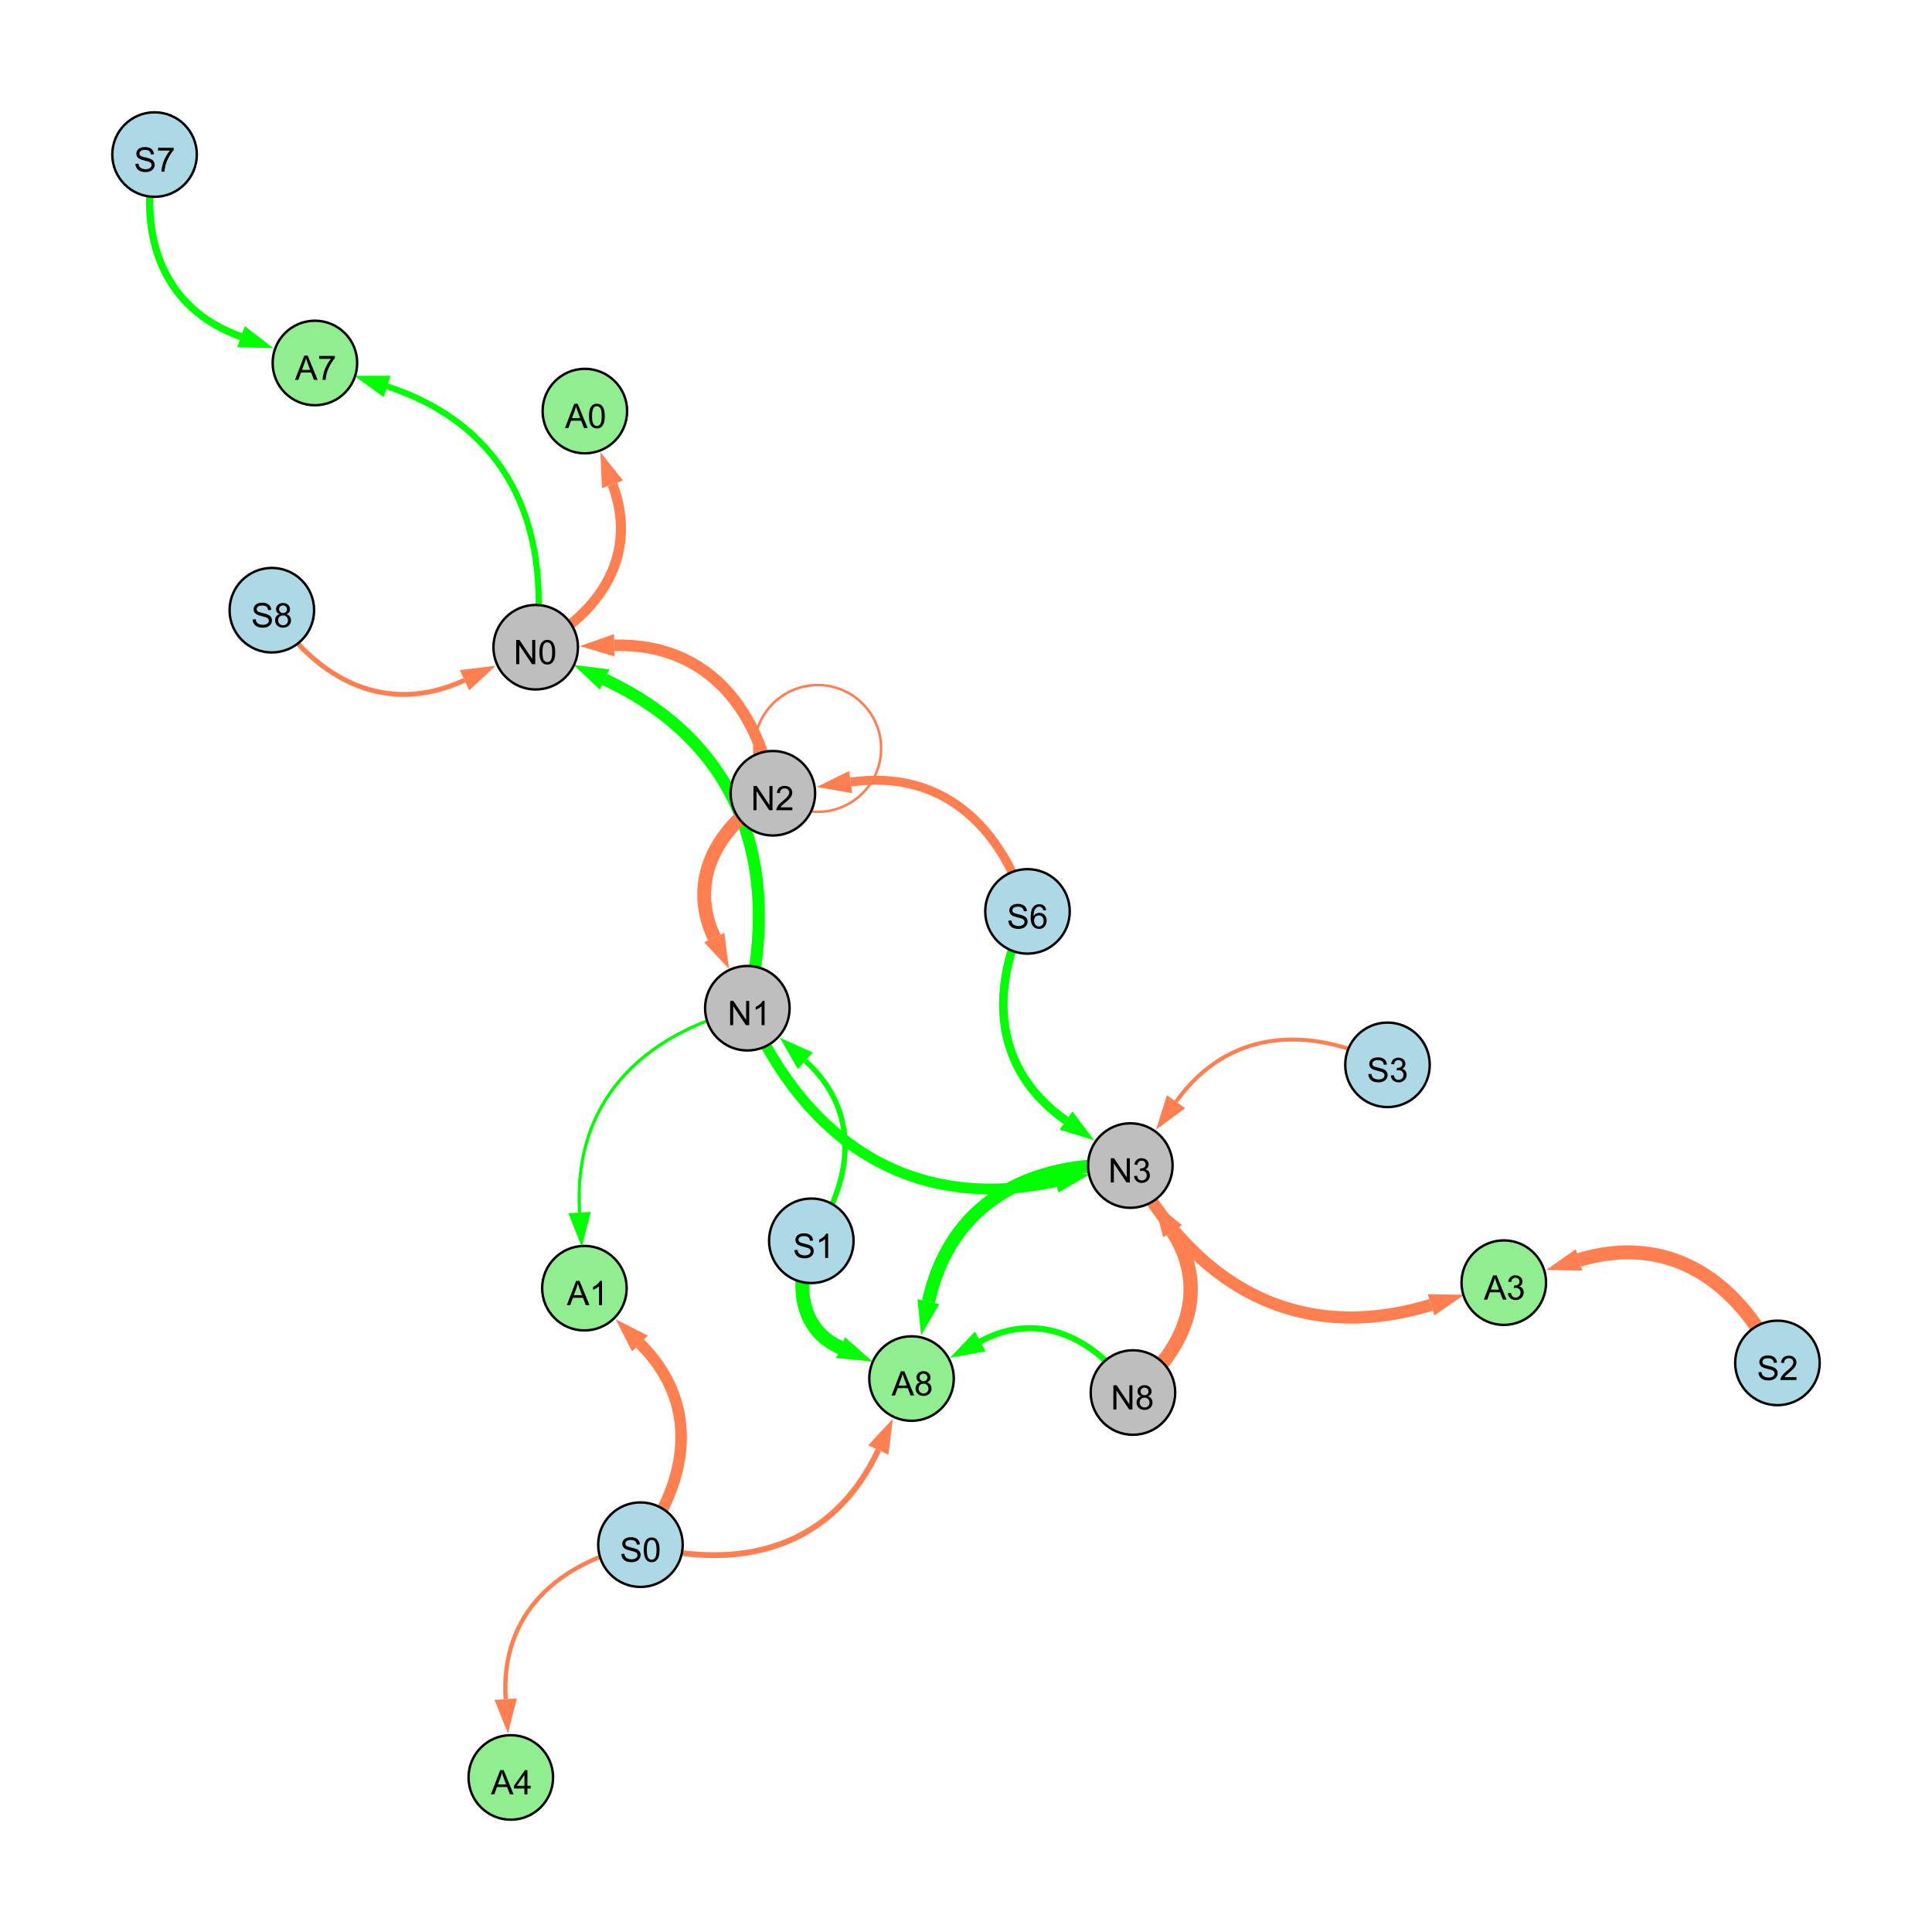 <?xml version="1.0" encoding="UTF-8"?>
<svg xmlns="http://www.w3.org/2000/svg" xmlns:xlink="http://www.w3.org/1999/xlink" width="800" height="800" viewBox="0 0 800 800">
<defs>
<g>
<g id="glyph-0-0">
<path d="M 0.629 -3.219 L 1.879 -3.328 C 1.938 -2.828 2.078 -2.418 2.293 -2.094 C 2.512 -1.773 2.848 -1.516 3.301 -1.316 C 3.758 -1.117 4.27 -1.02 4.84 -1.02 C 5.344 -1.02 5.793 -1.094 6.18 -1.242 C 6.566 -1.395 6.855 -1.602 7.043 -1.863 C 7.234 -2.125 7.328 -2.41 7.328 -2.719 C 7.328 -3.035 7.238 -3.309 7.055 -3.543 C 6.871 -3.777 6.57 -3.977 6.152 -4.137 C 5.883 -4.242 5.289 -4.402 4.367 -4.625 C 3.449 -4.844 2.805 -5.055 2.434 -5.25 C 1.953 -5.5 1.598 -5.812 1.363 -6.184 C 1.129 -6.555 1.012 -6.969 1.012 -7.43 C 1.012 -7.938 1.156 -8.41 1.441 -8.848 C 1.73 -9.289 2.148 -9.621 2.699 -9.852 C 3.25 -10.078 3.863 -10.191 4.539 -10.191 C 5.281 -10.191 5.938 -10.074 6.504 -9.832 C 7.07 -9.594 7.508 -9.242 7.812 -8.777 C 8.117 -8.312 8.281 -7.785 8.305 -7.199 L 7.035 -7.102 C 6.965 -7.734 6.734 -8.215 6.34 -8.539 C 5.945 -8.863 5.363 -9.023 4.594 -9.023 C 3.793 -9.023 3.207 -8.875 2.84 -8.582 C 2.473 -8.289 2.289 -7.934 2.289 -7.52 C 2.289 -7.16 2.422 -6.863 2.68 -6.633 C 2.934 -6.398 3.602 -6.16 4.68 -5.918 C 5.758 -5.672 6.496 -5.461 6.898 -5.277 C 7.48 -5.008 7.91 -4.668 8.188 -4.254 C 8.469 -3.844 8.605 -3.367 8.605 -2.828 C 8.605 -2.297 8.453 -1.793 8.148 -1.324 C 7.844 -0.852 7.406 -0.484 6.832 -0.223 C 6.262 0.039 5.617 0.172 4.902 0.172 C 3.996 0.172 3.234 0.039 2.621 -0.227 C 2.008 -0.488 1.527 -0.887 1.18 -1.418 C 0.832 -1.949 0.648 -2.551 0.629 -3.219 Z M 0.629 -3.219 "/>
</g>
<g id="glyph-0-1">
<path d="M 6.965 -7.566 L 5.742 -7.473 C 5.633 -7.953 5.477 -8.305 5.277 -8.523 C 4.945 -8.875 4.535 -9.051 4.047 -9.051 C 3.656 -9.051 3.312 -8.941 3.016 -8.723 C 2.629 -8.441 2.32 -8.027 2.098 -7.484 C 1.875 -6.941 1.758 -6.172 1.75 -5.168 C 2.047 -5.617 2.41 -5.953 2.836 -6.172 C 3.266 -6.391 3.715 -6.5 4.184 -6.5 C 5.004 -6.5 5.703 -6.199 6.277 -5.594 C 6.855 -4.992 7.145 -4.211 7.145 -3.254 C 7.145 -2.625 7.008 -2.039 6.738 -1.5 C 6.465 -0.961 6.094 -0.547 5.617 -0.258 C 5.145 0.027 4.609 0.172 4.008 0.172 C 2.98 0.172 2.145 -0.207 1.496 -0.961 C 0.852 -1.715 0.527 -2.957 0.527 -4.688 C 0.527 -6.625 0.883 -8.035 1.602 -8.914 C 2.223 -9.68 3.066 -10.062 4.121 -10.062 C 4.91 -10.062 5.555 -9.84 6.059 -9.398 C 6.562 -8.957 6.867 -8.348 6.965 -7.566 M 1.941 -3.246 C 1.941 -2.824 2.031 -2.418 2.211 -2.031 C 2.391 -1.645 2.645 -1.348 2.969 -1.145 C 3.289 -0.941 3.629 -0.84 3.984 -0.84 C 4.504 -0.84 4.953 -1.051 5.324 -1.469 C 5.699 -1.891 5.887 -2.457 5.887 -3.18 C 5.887 -3.871 5.699 -4.418 5.332 -4.816 C 4.961 -5.215 4.5 -5.414 3.938 -5.414 C 3.383 -5.414 2.91 -5.215 2.523 -4.816 C 2.137 -4.418 1.941 -3.895 1.941 -3.246 Z M 1.941 -3.246 "/>
</g>
<g id="glyph-0-2">
<path d="M 1.066 0 L 1.066 -10.023 L 2.426 -10.023 L 7.691 -2.152 L 7.691 -10.023 L 8.961 -10.023 L 8.961 0 L 7.602 0 L 2.336 -7.875 L 2.336 0 Z M 1.066 0 "/>
</g>
<g id="glyph-0-3">
<path d="M 7.047 -1.184 L 7.047 0 L 0.422 0 C 0.414 -0.297 0.461 -0.582 0.566 -0.855 C 0.734 -1.305 1.008 -1.75 1.379 -2.188 C 1.75 -2.625 2.285 -3.133 2.988 -3.703 C 4.078 -4.598 4.812 -5.305 5.195 -5.828 C 5.578 -6.348 5.77 -6.844 5.77 -7.309 C 5.77 -7.797 5.594 -8.207 5.246 -8.543 C 4.898 -8.875 4.445 -9.043 3.883 -9.043 C 3.289 -9.043 2.816 -8.867 2.461 -8.512 C 2.105 -8.156 1.926 -7.664 1.922 -7.035 L 0.656 -7.164 C 0.742 -8.109 1.07 -8.828 1.633 -9.32 C 2.199 -9.816 2.957 -10.062 3.91 -10.062 C 4.871 -10.062 5.633 -9.797 6.195 -9.262 C 6.754 -8.73 7.035 -8.07 7.035 -7.281 C 7.035 -6.879 6.953 -6.484 6.789 -6.098 C 6.625 -5.711 6.352 -5.301 5.973 -4.875 C 5.59 -4.445 4.957 -3.859 4.074 -3.109 C 3.336 -2.492 2.863 -2.07 2.652 -1.848 C 2.441 -1.629 2.27 -1.406 2.133 -1.184 Z M 7.047 -1.184 "/>
</g>
<g id="glyph-0-4">
<path d="M 0.582 -4.941 C 0.582 -6.129 0.703 -7.082 0.945 -7.805 C 1.191 -8.527 1.555 -9.082 2.035 -9.477 C 2.516 -9.867 3.121 -10.062 3.848 -10.062 C 4.387 -10.062 4.859 -9.953 5.266 -9.738 C 5.668 -9.52 6.004 -9.211 6.27 -8.801 C 6.531 -8.395 6.738 -7.898 6.891 -7.312 C 7.039 -6.727 7.117 -5.938 7.117 -4.941 C 7.117 -3.766 6.996 -2.816 6.754 -2.094 C 6.512 -1.371 6.152 -0.816 5.672 -0.422 C 5.191 -0.027 4.582 0.172 3.848 0.172 C 2.883 0.172 2.125 -0.176 1.57 -0.867 C 0.91 -1.703 0.582 -3.059 0.582 -4.941 M 1.844 -4.941 C 1.844 -3.297 2.039 -2.203 2.422 -1.656 C 2.809 -1.113 3.285 -0.84 3.848 -0.84 C 4.414 -0.84 4.891 -1.113 5.273 -1.66 C 5.66 -2.207 5.852 -3.301 5.852 -4.941 C 5.852 -6.594 5.66 -7.688 5.273 -8.23 C 4.891 -8.773 4.41 -9.043 3.836 -9.043 C 3.27 -9.043 2.82 -8.805 2.48 -8.328 C 2.059 -7.715 1.844 -6.586 1.844 -4.941 Z M 1.844 -4.941 "/>
</g>
<g id="glyph-0-5">
<path d="M 5.215 0 L 3.984 0 L 3.984 -7.84 C 3.688 -7.559 3.301 -7.277 2.82 -6.992 C 2.34 -6.711 1.906 -6.5 1.523 -6.359 L 1.523 -7.547 C 2.211 -7.871 2.812 -8.262 3.328 -8.723 C 3.844 -9.184 4.207 -9.629 4.422 -10.062 L 5.215 -10.062 Z M 5.215 0 "/>
</g>
<g id="glyph-0-6">
<path d="M 0.586 -2.645 L 1.82 -2.809 C 1.961 -2.113 2.199 -1.609 2.539 -1.301 C 2.879 -0.996 3.293 -0.84 3.781 -0.84 C 4.359 -0.84 4.848 -1.043 5.246 -1.441 C 5.645 -1.844 5.844 -2.34 5.844 -2.934 C 5.844 -3.496 5.66 -3.965 5.289 -4.332 C 4.922 -4.699 4.453 -4.883 3.883 -4.883 C 3.648 -4.883 3.359 -4.836 3.016 -4.742 L 3.152 -5.824 C 3.234 -5.816 3.301 -5.812 3.352 -5.812 C 3.875 -5.812 4.344 -5.945 4.766 -6.219 C 5.184 -6.492 5.395 -6.914 5.395 -7.484 C 5.395 -7.938 5.242 -8.309 4.938 -8.605 C 4.629 -8.902 4.234 -9.051 3.754 -9.051 C 3.273 -9.051 2.875 -8.898 2.555 -8.602 C 2.238 -8.297 2.031 -7.848 1.941 -7.246 L 0.711 -7.465 C 0.859 -8.289 1.203 -8.93 1.734 -9.383 C 2.27 -9.836 2.934 -10.062 3.727 -10.062 C 4.273 -10.062 4.777 -9.945 5.234 -9.711 C 5.695 -9.477 6.047 -9.156 6.293 -8.75 C 6.535 -8.344 6.656 -7.914 6.656 -7.457 C 6.656 -7.023 6.543 -6.629 6.309 -6.273 C 6.078 -5.918 5.734 -5.637 5.277 -5.43 C 5.871 -5.289 6.328 -5.008 6.656 -4.578 C 6.984 -4.145 7.148 -3.605 7.148 -2.961 C 7.148 -2.086 6.832 -1.344 6.195 -0.734 C 5.555 -0.125 4.75 0.18 3.773 0.18 C 2.895 0.18 2.164 -0.086 1.582 -0.609 C 1 -1.133 0.672 -1.812 0.586 -2.645 Z M 0.586 -2.645 "/>
</g>
<g id="glyph-0-7">
<path d="M 2.477 -5.434 C 1.965 -5.621 1.586 -5.887 1.34 -6.234 C 1.094 -6.582 0.969 -6.996 0.969 -7.477 C 0.969 -8.207 1.234 -8.82 1.758 -9.316 C 2.281 -9.812 2.977 -10.062 3.848 -10.062 C 4.723 -10.062 5.43 -9.809 5.961 -9.301 C 6.492 -8.793 6.762 -8.172 6.762 -7.445 C 6.762 -6.98 6.641 -6.574 6.395 -6.23 C 6.152 -5.887 5.781 -5.621 5.285 -5.434 C 5.898 -5.234 6.367 -4.91 6.688 -4.465 C 7.012 -4.016 7.172 -3.484 7.172 -2.863 C 7.172 -2.008 6.867 -1.289 6.262 -0.703 C 5.656 -0.121 4.859 0.172 3.867 0.172 C 2.879 0.172 2.082 -0.121 1.477 -0.707 C 0.871 -1.293 0.566 -2.023 0.566 -2.898 C 0.566 -3.551 0.734 -4.098 1.062 -4.535 C 1.395 -4.977 1.863 -5.273 2.477 -5.434 M 2.227 -7.52 C 2.227 -7.047 2.383 -6.656 2.688 -6.359 C 2.992 -6.055 3.387 -5.906 3.875 -5.906 C 4.352 -5.906 4.738 -6.055 5.043 -6.355 C 5.344 -6.652 5.496 -7.02 5.496 -7.453 C 5.496 -7.902 5.34 -8.281 5.027 -8.59 C 4.715 -8.898 4.328 -9.051 3.863 -9.051 C 3.395 -9.051 3.004 -8.898 2.695 -8.602 C 2.383 -8.297 2.227 -7.938 2.227 -7.52 M 1.832 -2.891 C 1.832 -2.539 1.914 -2.203 2.082 -1.875 C 2.246 -1.547 2.496 -1.289 2.824 -1.109 C 3.152 -0.93 3.504 -0.84 3.883 -0.84 C 4.469 -0.84 4.957 -1.031 5.34 -1.406 C 5.723 -1.785 5.914 -2.266 5.914 -2.852 C 5.914 -3.441 5.715 -3.934 5.32 -4.32 C 4.926 -4.707 4.434 -4.902 3.844 -4.902 C 3.262 -4.902 2.785 -4.711 2.402 -4.328 C 2.023 -3.945 1.832 -3.465 1.832 -2.891 Z M 1.832 -2.891 "/>
</g>
<g id="glyph-0-8">
<path d="M -0.02 0 L 3.828 -10.023 L 5.258 -10.023 L 9.359 0 L 7.848 0 L 6.68 -3.035 L 2.488 -3.035 L 1.387 0 L -0.02 0 M 2.871 -4.117 L 6.27 -4.117 L 5.223 -6.891 C 4.902 -7.734 4.668 -8.426 4.512 -8.969 C 4.383 -8.328 4.203 -7.688 3.973 -7.055 Z M 2.871 -4.117 "/>
</g>
<g id="glyph-0-9">
<path d="M 0.664 -8.711 L 0.664 -9.891 L 7.148 -9.891 L 7.148 -8.934 C 6.512 -8.254 5.879 -7.352 5.254 -6.227 C 4.625 -5.102 4.141 -3.945 3.801 -2.754 C 3.555 -1.918 3.398 -0.996 3.328 0 L 2.062 0 C 2.078 -0.789 2.234 -1.742 2.531 -2.859 C 2.824 -3.973 3.25 -5.051 3.805 -6.086 C 4.359 -7.125 4.945 -8 5.57 -8.711 Z M 0.664 -8.711 "/>
</g>
<g id="glyph-0-10">
<path d="M 4.523 0 L 4.523 -2.398 L 0.18 -2.398 L 0.18 -3.527 L 4.75 -10.023 L 5.758 -10.023 L 5.758 -3.527 L 7.109 -3.527 L 7.109 -2.398 L 5.758 -2.398 L 5.758 0 L 4.523 0 M 4.523 -3.527 L 4.523 -8.047 L 1.387 -3.527 Z M 4.523 -3.527 "/>
</g>
</g>
</defs>
<rect x="-80" y="-80" width="960" height="960" fill="rgb(100%, 100%, 100%)" fill-opacity="1"/>
<path fill="none" stroke-width="3.707" stroke-linecap="butt" stroke-linejoin="miter" stroke="rgb(100%, 49.804%, 31.373%)" stroke-opacity="1" stroke-miterlimit="10" d="M 425.461 377.387 C 414.441 341.234 389.332 318.508 352.242 323.84 "/>
<path fill-rule="nonzero" fill="rgb(100%, 49.804%, 31.373%)" fill-opacity="1" d="M 338.121 325.867 L 351.582 319.25 L 352.898 328.426 L 338.121 325.867 "/>
<path fill="none" stroke-width="4.771" stroke-linecap="butt" stroke-linejoin="miter" stroke="rgb(100%, 49.804%, 31.373%)" stroke-opacity="1" stroke-miterlimit="10" d="M 320.031 328.469 C 313.457 291.621 291.438 266.273 254.344 267.191 "/>
<path fill-rule="nonzero" fill="rgb(100%, 49.804%, 31.373%)" fill-opacity="1" d="M 240.082 267.543 L 254.23 262.559 L 254.457 271.824 L 240.082 267.543 "/>
<path fill="none" stroke-width="5.008" stroke-linecap="butt" stroke-linejoin="miter" stroke="rgb(0%, 100%, 0%)" stroke-opacity="1" stroke-miterlimit="10" d="M 309.461 417.48 C 323.801 357.336 306.203 307.473 250.379 281.355 "/>
<path fill-rule="nonzero" fill="rgb(0%, 100%, 0%)" fill-opacity="1" d="M 237.457 275.312 L 252.344 277.16 L 248.414 285.555 L 237.457 275.312 "/>
<path fill="none" stroke-width="5.736" stroke-linecap="butt" stroke-linejoin="miter" stroke="rgb(100%, 49.804%, 31.373%)" stroke-opacity="1" stroke-miterlimit="10" d="M 320.031 328.469 C 297 342.32 284.543 364.289 295.758 388.234 "/>
<path fill-rule="nonzero" fill="rgb(100%, 49.804%, 31.373%)" fill-opacity="1" d="M 301.812 401.152 L 291.562 390.199 L 299.957 386.266 L 301.812 401.152 "/>
<path fill="none" stroke-width="4.437" stroke-linecap="butt" stroke-linejoin="miter" stroke="rgb(0%, 100%, 0%)" stroke-opacity="1" stroke-miterlimit="10" d="M 309.461 417.48 C 334.102 473.355 377.734 502.133 437.23 489.285 "/>
<path fill-rule="nonzero" fill="rgb(0%, 100%, 0%)" fill-opacity="1" d="M 451.176 486.273 L 438.211 493.816 L 436.254 484.754 L 451.176 486.273 "/>
<path fill="none" stroke-width="3.54" stroke-linecap="butt" stroke-linejoin="miter" stroke="rgb(0%, 100%, 0%)" stroke-opacity="1" stroke-miterlimit="10" d="M 425.461 377.387 C 409.125 410.238 411.621 443.133 441.406 463.984 "/>
<path fill-rule="nonzero" fill="rgb(0%, 100%, 0%)" fill-opacity="1" d="M 453.09 472.164 L 438.746 467.781 L 444.062 460.188 L 453.09 472.164 "/>
<path fill="none" stroke-width="5.932" stroke-linecap="butt" stroke-linejoin="miter" stroke="rgb(100%, 49.804%, 31.373%)" stroke-opacity="1" stroke-miterlimit="10" d="M 469.133 576.617 C 491.305 558.461 500.855 533.574 485.559 509.828 "/>
<path fill-rule="nonzero" fill="rgb(100%, 49.804%, 31.373%)" fill-opacity="1" d="M 477.836 497.832 L 489.457 507.316 L 481.664 512.336 L 477.836 497.832 "/>
<path fill="none" stroke-width="1.647" stroke-linecap="butt" stroke-linejoin="miter" stroke="rgb(100%, 49.804%, 31.373%)" stroke-opacity="1" stroke-miterlimit="10" d="M 574.527 440.926 C 541.531 424.125 508.348 426.348 486.98 456.188 "/>
<path fill-rule="nonzero" fill="rgb(100%, 49.804%, 31.373%)" fill-opacity="1" d="M 478.676 467.785 L 483.211 453.488 L 490.75 458.887 L 478.676 467.785 "/>
<path fill="none" stroke-width="2.027" stroke-linecap="butt" stroke-linejoin="miter" stroke="rgb(100%, 49.804%, 31.373%)" stroke-opacity="1" stroke-miterlimit="10" d="M 112.562 252.668 C 131.906 282.277 160.562 296.395 192.34 281.664 "/>
<path fill-rule="nonzero" fill="rgb(100%, 49.804%, 31.373%)" fill-opacity="1" d="M 205.285 275.664 L 194.289 285.871 L 190.391 277.457 L 205.285 275.664 "/>
<path fill="none" stroke-width="1.035" stroke-linecap="butt" stroke-linejoin="miter" stroke="rgb(100%, 49.804%, 31.373%)" stroke-opacity="1" stroke-miterlimit="10" d="M 364.844 309.906 C 364.844 324.406 353.09 336.156 338.594 336.156 C 324.098 336.156 312.344 324.406 312.344 309.906 C 312.344 295.41 324.098 283.656 338.594 283.656 C 353.09 283.656 364.844 295.41 364.844 309.906 "/>
<path fill="none" stroke-width="2.207" stroke-linecap="butt" stroke-linejoin="miter" stroke="rgb(0%, 100%, 0%)" stroke-opacity="1" stroke-miterlimit="10" d="M 335.949 513.789 C 353.758 488.324 356.199 459.867 333.465 439.25 "/>
<path fill-rule="nonzero" fill="rgb(0%, 100%, 0%)" fill-opacity="1" d="M 322.898 429.664 L 336.578 435.816 L 330.352 442.684 L 322.898 429.664 "/>
<path fill="none" stroke-width="2.414" stroke-linecap="butt" stroke-linejoin="miter" stroke="rgb(100%, 49.804%, 31.373%)" stroke-opacity="1" stroke-miterlimit="10" d="M 265.195 639.617 C 307.824 651.168 345.156 640.199 363.676 600.414 "/>
<path fill-rule="nonzero" fill="rgb(100%, 49.804%, 31.373%)" fill-opacity="1" d="M 369.695 587.48 L 367.879 602.371 L 359.473 598.457 L 369.695 587.48 "/>
<path fill="none" stroke-width="4.768" stroke-linecap="butt" stroke-linejoin="miter" stroke="rgb(100%, 49.804%, 31.373%)" stroke-opacity="1" stroke-miterlimit="10" d="M 265.195 639.617 C 285.957 611.809 289.355 580.574 265.012 556.328 "/>
<path fill-rule="nonzero" fill="rgb(100%, 49.804%, 31.373%)" fill-opacity="1" d="M 254.902 546.262 L 268.281 553.047 L 261.738 559.613 L 254.902 546.262 "/>
<path fill="none" stroke-width="3.018" stroke-linecap="butt" stroke-linejoin="miter" stroke="rgb(0%, 100%, 0%)" stroke-opacity="1" stroke-miterlimit="10" d="M 64 64 C 57.086 98.078 67.371 127.828 99.801 139.391 "/>
<path fill-rule="nonzero" fill="rgb(0%, 100%, 0%)" fill-opacity="1" d="M 113.238 144.18 L 98.242 143.758 L 101.355 135.023 L 113.238 144.18 "/>
<path fill="none" stroke-width="1.758" stroke-linecap="butt" stroke-linejoin="miter" stroke="rgb(100%, 49.804%, 31.373%)" stroke-opacity="1" stroke-miterlimit="10" d="M 265.195 639.617 C 230.605 646.984 207.105 668.625 209.391 703.574 "/>
<path fill-rule="nonzero" fill="rgb(100%, 49.804%, 31.373%)" fill-opacity="1" d="M 210.32 717.809 L 204.766 703.875 L 214.016 703.273 L 210.32 717.809 "/>
<path fill="none" stroke-width="2.563" stroke-linecap="butt" stroke-linejoin="miter" stroke="rgb(0%, 100%, 0%)" stroke-opacity="1" stroke-miterlimit="10" d="M 221.82 267.996 C 228.309 216.625 209.324 175.953 160.305 160.02 "/>
<path fill-rule="nonzero" fill="rgb(0%, 100%, 0%)" fill-opacity="1" d="M 146.738 155.609 L 161.738 155.613 L 158.871 164.43 L 146.738 155.609 "/>
<path fill="none" stroke-width="3.666" stroke-linecap="butt" stroke-linejoin="miter" stroke="rgb(100%, 49.804%, 31.373%)" stroke-opacity="1" stroke-miterlimit="10" d="M 335.949 513.789 C 328.934 531.574 331.102 550.637 348.09 558.039 "/>
<path fill-rule="nonzero" fill="rgb(100%, 49.804%, 31.373%)" fill-opacity="1" d="M 361.168 563.734 L 346.238 562.285 L 349.941 553.789 L 361.168 563.734 "/>
<path fill="none" stroke-width="1.3" stroke-linecap="butt" stroke-linejoin="miter" stroke="rgb(0%, 100%, 0%)" stroke-opacity="1" stroke-miterlimit="10" d="M 309.461 417.48 C 265.156 428.316 237.117 456.832 240 502.09 "/>
<path fill-rule="nonzero" fill="rgb(0%, 100%, 0%)" fill-opacity="1" d="M 240.906 516.324 L 235.375 502.383 L 244.625 501.793 L 240.906 516.324 "/>
<path fill="none" stroke-width="5.476" stroke-linecap="butt" stroke-linejoin="miter" stroke="rgb(0%, 100%, 0%)" stroke-opacity="1" stroke-miterlimit="10" d="M 468.047 482.633 C 426.09 480.512 393.383 498.234 384.438 538.977 "/>
<path fill-rule="nonzero" fill="rgb(0%, 100%, 0%)" fill-opacity="1" d="M 381.379 552.914 L 379.91 537.984 L 388.965 539.973 L 381.379 552.914 "/>
<path fill="none" stroke-width="5.78" stroke-linecap="butt" stroke-linejoin="miter" stroke="rgb(100%, 49.804%, 31.373%)" stroke-opacity="1" stroke-miterlimit="10" d="M 736 564.355 C 719.277 529.605 690.473 510.672 653.852 521.715 "/>
<path fill-rule="nonzero" fill="rgb(100%, 49.804%, 31.373%)" fill-opacity="1" d="M 640.195 525.836 L 652.516 517.277 L 655.191 526.152 L 640.195 525.836 "/>
<path fill="none" stroke-width="5.063" stroke-linecap="butt" stroke-linejoin="miter" stroke="rgb(100%, 49.804%, 31.373%)" stroke-opacity="1" stroke-miterlimit="10" d="M 468.047 482.633 C 495.133 532.988 538.082 556.938 592.566 540.309 "/>
<path fill-rule="nonzero" fill="rgb(100%, 49.804%, 31.373%)" fill-opacity="1" d="M 606.211 536.145 L 593.918 544.742 L 591.211 535.879 L 606.211 536.145 "/>
<path fill="none" stroke-width="5.72" stroke-linecap="butt" stroke-linejoin="miter" stroke="rgb(0%, 100%, 0%)" stroke-opacity="1" stroke-miterlimit="10" d="M 335.949 513.789 C 328.934 531.574 331.102 550.637 348.09 558.039 "/>
<path fill-rule="nonzero" fill="rgb(0%, 100%, 0%)" fill-opacity="1" d="M 361.168 563.734 L 346.238 562.285 L 349.941 553.789 L 361.168 563.734 "/>
<path fill="none" stroke-width="2.509" stroke-linecap="butt" stroke-linejoin="miter" stroke="rgb(0%, 100%, 0%)" stroke-opacity="1" stroke-miterlimit="10" d="M 469.133 576.617 C 453.34 553.754 429.957 542.445 405.883 555.457 "/>
<path fill-rule="nonzero" fill="rgb(0%, 100%, 0%)" fill-opacity="1" d="M 393.336 562.242 L 403.68 551.379 L 408.09 559.535 L 393.336 562.242 "/>
<path fill="none" stroke-width="4.194" stroke-linecap="butt" stroke-linejoin="miter" stroke="rgb(100%, 49.804%, 31.373%)" stroke-opacity="1" stroke-miterlimit="10" d="M 221.82 267.996 C 249.281 253.457 264.434 229.258 253.609 200.543 "/>
<path fill-rule="nonzero" fill="rgb(100%, 49.804%, 31.373%)" fill-opacity="1" d="M 248.578 187.191 L 257.949 198.906 L 249.273 202.176 L 248.578 187.191 "/>
<path fill-rule="nonzero" fill="rgb(67.843%, 84.706%, 90.196%)" fill-opacity="1" stroke-width="1" stroke-linecap="butt" stroke-linejoin="miter" stroke="rgb(0%, 0%, 0%)" stroke-opacity="1" stroke-miterlimit="10" d="M 442.961 377.387 C 442.961 387.051 435.125 394.887 425.461 394.887 C 415.797 394.887 407.961 387.051 407.961 377.387 C 407.961 367.723 415.797 359.887 425.461 359.887 C 435.125 359.887 442.961 367.723 442.961 377.387 "/>
<path fill-rule="nonzero" fill="rgb(74.51%, 74.51%, 74.51%)" fill-opacity="1" stroke-width="1" stroke-linecap="butt" stroke-linejoin="miter" stroke="rgb(0%, 0%, 0%)" stroke-opacity="1" stroke-miterlimit="10" d="M 337.531 328.469 C 337.531 338.133 329.699 345.969 320.031 345.969 C 310.367 345.969 302.531 338.133 302.531 328.469 C 302.531 318.805 310.367 310.969 320.031 310.969 C 329.699 310.969 337.531 318.805 337.531 328.469 "/>
<path fill-rule="nonzero" fill="rgb(74.51%, 74.51%, 74.51%)" fill-opacity="1" stroke-width="1" stroke-linecap="butt" stroke-linejoin="miter" stroke="rgb(0%, 0%, 0%)" stroke-opacity="1" stroke-miterlimit="10" d="M 239.32 267.996 C 239.32 277.66 231.488 285.496 221.82 285.496 C 212.156 285.496 204.32 277.66 204.32 267.996 C 204.32 258.332 212.156 250.496 221.82 250.496 C 231.488 250.496 239.32 258.332 239.32 267.996 "/>
<path fill-rule="nonzero" fill="rgb(74.51%, 74.51%, 74.51%)" fill-opacity="1" stroke-width="1" stroke-linecap="butt" stroke-linejoin="miter" stroke="rgb(0%, 0%, 0%)" stroke-opacity="1" stroke-miterlimit="10" d="M 326.961 417.48 C 326.961 427.145 319.129 434.98 309.461 434.98 C 299.797 434.98 291.961 427.145 291.961 417.48 C 291.961 407.812 299.797 399.98 309.461 399.98 C 319.129 399.98 326.961 407.812 326.961 417.48 "/>
<path fill-rule="nonzero" fill="rgb(74.51%, 74.51%, 74.51%)" fill-opacity="1" stroke-width="1" stroke-linecap="butt" stroke-linejoin="miter" stroke="rgb(0%, 0%, 0%)" stroke-opacity="1" stroke-miterlimit="10" d="M 485.547 482.633 C 485.547 492.297 477.711 500.133 468.047 500.133 C 458.379 500.133 450.547 492.297 450.547 482.633 C 450.547 472.969 458.379 465.133 468.047 465.133 C 477.711 465.133 485.547 472.969 485.547 482.633 "/>
<path fill-rule="nonzero" fill="rgb(74.51%, 74.51%, 74.51%)" fill-opacity="1" stroke-width="1" stroke-linecap="butt" stroke-linejoin="miter" stroke="rgb(0%, 0%, 0%)" stroke-opacity="1" stroke-miterlimit="10" d="M 486.633 576.617 C 486.633 586.285 478.797 594.117 469.133 594.117 C 459.469 594.117 451.633 586.285 451.633 576.617 C 451.633 566.953 459.469 559.117 469.133 559.117 C 478.797 559.117 486.633 566.953 486.633 576.617 "/>
<path fill-rule="nonzero" fill="rgb(67.843%, 84.706%, 90.196%)" fill-opacity="1" stroke-width="1" stroke-linecap="butt" stroke-linejoin="miter" stroke="rgb(0%, 0%, 0%)" stroke-opacity="1" stroke-miterlimit="10" d="M 592.027 440.926 C 592.027 450.59 584.191 458.426 574.527 458.426 C 564.863 458.426 557.027 450.59 557.027 440.926 C 557.027 431.262 564.863 423.426 574.527 423.426 C 584.191 423.426 592.027 431.262 592.027 440.926 "/>
<path fill-rule="nonzero" fill="rgb(67.843%, 84.706%, 90.196%)" fill-opacity="1" stroke-width="1" stroke-linecap="butt" stroke-linejoin="miter" stroke="rgb(0%, 0%, 0%)" stroke-opacity="1" stroke-miterlimit="10" d="M 130.062 252.668 C 130.062 262.332 122.23 270.168 112.562 270.168 C 102.898 270.168 95.062 262.332 95.062 252.668 C 95.062 243.004 102.898 235.168 112.562 235.168 C 122.23 235.168 130.062 243.004 130.062 252.668 "/>
<path fill-rule="nonzero" fill="rgb(67.843%, 84.706%, 90.196%)" fill-opacity="1" stroke-width="1" stroke-linecap="butt" stroke-linejoin="miter" stroke="rgb(0%, 0%, 0%)" stroke-opacity="1" stroke-miterlimit="10" d="M 353.449 513.789 C 353.449 523.457 345.613 531.289 335.949 531.289 C 326.285 531.289 318.449 523.457 318.449 513.789 C 318.449 504.125 326.285 496.289 335.949 496.289 C 345.613 496.289 353.449 504.125 353.449 513.789 "/>
<path fill-rule="nonzero" fill="rgb(67.843%, 84.706%, 90.196%)" fill-opacity="1" stroke-width="1" stroke-linecap="butt" stroke-linejoin="miter" stroke="rgb(0%, 0%, 0%)" stroke-opacity="1" stroke-miterlimit="10" d="M 282.695 639.617 C 282.695 649.285 274.863 657.117 265.195 657.117 C 255.531 657.117 247.695 649.285 247.695 639.617 C 247.695 629.953 255.531 622.117 265.195 622.117 C 274.863 622.117 282.695 629.953 282.695 639.617 "/>
<path fill-rule="nonzero" fill="rgb(56.471%, 93.333%, 56.471%)" fill-opacity="1" stroke-width="1" stroke-linecap="butt" stroke-linejoin="miter" stroke="rgb(0%, 0%, 0%)" stroke-opacity="1" stroke-miterlimit="10" d="M 394.949 570.828 C 394.949 580.492 387.113 588.328 377.449 588.328 C 367.785 588.328 359.949 580.492 359.949 570.828 C 359.949 561.16 367.785 553.328 377.449 553.328 C 387.113 553.328 394.949 561.16 394.949 570.828 "/>
<path fill-rule="nonzero" fill="rgb(56.471%, 93.333%, 56.471%)" fill-opacity="1" stroke-width="1" stroke-linecap="butt" stroke-linejoin="miter" stroke="rgb(0%, 0%, 0%)" stroke-opacity="1" stroke-miterlimit="10" d="M 259.496 533.41 C 259.496 543.074 251.66 550.91 241.996 550.91 C 232.328 550.91 224.496 543.074 224.496 533.41 C 224.496 523.746 232.328 515.91 241.996 515.91 C 251.66 515.91 259.496 523.746 259.496 533.41 "/>
<path fill-rule="nonzero" fill="rgb(67.843%, 84.706%, 90.196%)" fill-opacity="1" stroke-width="1" stroke-linecap="butt" stroke-linejoin="miter" stroke="rgb(0%, 0%, 0%)" stroke-opacity="1" stroke-miterlimit="10" d="M 81.5 64 C 81.5 73.664 73.664 81.5 64 81.5 C 54.336 81.5 46.5 73.664 46.5 64 C 46.5 54.336 54.336 46.5 64 46.5 C 73.664 46.5 81.5 54.336 81.5 64 "/>
<path fill-rule="nonzero" fill="rgb(56.471%, 93.333%, 56.471%)" fill-opacity="1" stroke-width="1" stroke-linecap="butt" stroke-linejoin="miter" stroke="rgb(0%, 0%, 0%)" stroke-opacity="1" stroke-miterlimit="10" d="M 147.898 150.301 C 147.898 159.965 140.062 167.801 130.398 167.801 C 120.73 167.801 112.898 159.965 112.898 150.301 C 112.898 140.633 120.73 132.801 130.398 132.801 C 140.062 132.801 147.898 140.633 147.898 150.301 "/>
<path fill-rule="nonzero" fill="rgb(56.471%, 93.333%, 56.471%)" fill-opacity="1" stroke-width="1" stroke-linecap="butt" stroke-linejoin="miter" stroke="rgb(0%, 0%, 0%)" stroke-opacity="1" stroke-miterlimit="10" d="M 229.012 736 C 229.012 745.664 221.176 753.5 211.512 753.5 C 201.848 753.5 194.012 745.664 194.012 736 C 194.012 726.336 201.848 718.5 211.512 718.5 C 221.176 718.5 229.012 726.336 229.012 736 "/>
<path fill-rule="nonzero" fill="rgb(67.843%, 84.706%, 90.196%)" fill-opacity="1" stroke-width="1" stroke-linecap="butt" stroke-linejoin="miter" stroke="rgb(0%, 0%, 0%)" stroke-opacity="1" stroke-miterlimit="10" d="M 753.5 564.355 C 753.5 574.023 745.664 581.855 736 581.855 C 726.336 581.855 718.5 574.023 718.5 564.355 C 718.5 554.691 726.336 546.855 736 546.855 C 745.664 546.855 753.5 554.691 753.5 564.355 "/>
<path fill-rule="nonzero" fill="rgb(56.471%, 93.333%, 56.471%)" fill-opacity="1" stroke-width="1" stroke-linecap="butt" stroke-linejoin="miter" stroke="rgb(0%, 0%, 0%)" stroke-opacity="1" stroke-miterlimit="10" d="M 640.188 531.117 C 640.188 540.781 632.352 548.617 622.688 548.617 C 613.023 548.617 605.188 540.781 605.188 531.117 C 605.188 521.453 613.023 513.617 622.688 513.617 C 632.352 513.617 640.188 521.453 640.188 531.117 "/>
<path fill-rule="nonzero" fill="rgb(56.471%, 93.333%, 56.471%)" fill-opacity="1" stroke-width="1" stroke-linecap="butt" stroke-linejoin="miter" stroke="rgb(0%, 0%, 0%)" stroke-opacity="1" stroke-miterlimit="10" d="M 259.68 170.219 C 259.68 179.887 251.844 187.719 242.18 187.719 C 232.516 187.719 224.68 179.887 224.68 170.219 C 224.68 160.555 232.516 152.719 242.18 152.719 C 251.844 152.719 259.68 160.555 259.68 170.219 "/>
<g fill="rgb(0%, 0%, 0%)" fill-opacity="1">
<use xlink:href="#glyph-0-0" x="416.906" y="384.469"/>
<use xlink:href="#glyph-0-1" x="426.244" y="384.469"/>
</g>
<g fill="rgb(0%, 0%, 0%)" fill-opacity="1">
<use xlink:href="#glyph-0-2" x="310.922" y="335.484"/>
<use xlink:href="#glyph-0-3" x="321.032" y="335.484"/>
</g>
<g fill="rgb(0%, 0%, 0%)" fill-opacity="1">
<use xlink:href="#glyph-0-2" x="212.676" y="275.012"/>
<use xlink:href="#glyph-0-4" x="222.786" y="275.012"/>
</g>
<g fill="rgb(0%, 0%, 0%)" fill-opacity="1">
<use xlink:href="#glyph-0-2" x="301.266" y="424.492"/>
<use xlink:href="#glyph-0-5" x="311.376" y="424.492"/>
</g>
<g fill="rgb(0%, 0%, 0%)" fill-opacity="1">
<use xlink:href="#glyph-0-2" x="458.883" y="489.648"/>
<use xlink:href="#glyph-0-6" x="468.993" y="489.648"/>
</g>
<g fill="rgb(0%, 0%, 0%)" fill-opacity="1">
<use xlink:href="#glyph-0-2" x="459.957" y="583.633"/>
<use xlink:href="#glyph-0-7" x="470.067" y="583.633"/>
</g>
<g fill="rgb(0%, 0%, 0%)" fill-opacity="1">
<use xlink:href="#glyph-0-0" x="565.969" y="448.004"/>
<use xlink:href="#glyph-0-6" x="575.307" y="448.004"/>
</g>
<g fill="rgb(0%, 0%, 0%)" fill-opacity="1">
<use xlink:href="#glyph-0-0" x="103.996" y="259.746"/>
<use xlink:href="#glyph-0-7" x="113.334" y="259.746"/>
</g>
<g fill="rgb(0%, 0%, 0%)" fill-opacity="1">
<use xlink:href="#glyph-0-0" x="328.355" y="520.871"/>
<use xlink:href="#glyph-0-5" x="337.693" y="520.871"/>
</g>
<g fill="rgb(0%, 0%, 0%)" fill-opacity="1">
<use xlink:href="#glyph-0-0" x="256.656" y="646.699"/>
<use xlink:href="#glyph-0-4" x="265.994" y="646.699"/>
</g>
<g fill="rgb(0%, 0%, 0%)" fill-opacity="1">
<use xlink:href="#glyph-0-8" x="369.203" y="577.84"/>
<use xlink:href="#glyph-0-7" x="378.541" y="577.84"/>
</g>
<g fill="rgb(0%, 0%, 0%)" fill-opacity="1">
<use xlink:href="#glyph-0-8" x="234.727" y="540.426"/>
<use xlink:href="#glyph-0-5" x="244.064" y="540.426"/>
</g>
<g fill="rgb(0%, 0%, 0%)" fill-opacity="1">
<use xlink:href="#glyph-0-0" x="55.441" y="71.078"/>
<use xlink:href="#glyph-0-9" x="64.779" y="71.078"/>
</g>
<g fill="rgb(0%, 0%, 0%)" fill-opacity="1">
<use xlink:href="#glyph-0-8" x="122.164" y="157.293"/>
<use xlink:href="#glyph-0-9" x="131.502" y="157.293"/>
</g>
<g fill="rgb(0%, 0%, 0%)" fill-opacity="1">
<use xlink:href="#glyph-0-8" x="203.297" y="742.992"/>
<use xlink:href="#glyph-0-10" x="212.635" y="742.992"/>
</g>
<g fill="rgb(0%, 0%, 0%)" fill-opacity="1">
<use xlink:href="#glyph-0-0" x="727.492" y="571.438"/>
<use xlink:href="#glyph-0-3" x="736.83" y="571.438"/>
</g>
<g fill="rgb(0%, 0%, 0%)" fill-opacity="1">
<use xlink:href="#glyph-0-8" x="614.453" y="538.133"/>
<use xlink:href="#glyph-0-6" x="623.791" y="538.133"/>
</g>
<g fill="rgb(0%, 0%, 0%)" fill-opacity="1">
<use xlink:href="#glyph-0-8" x="233.965" y="177.234"/>
<use xlink:href="#glyph-0-4" x="243.303" y="177.234"/>
</g>
</svg>
